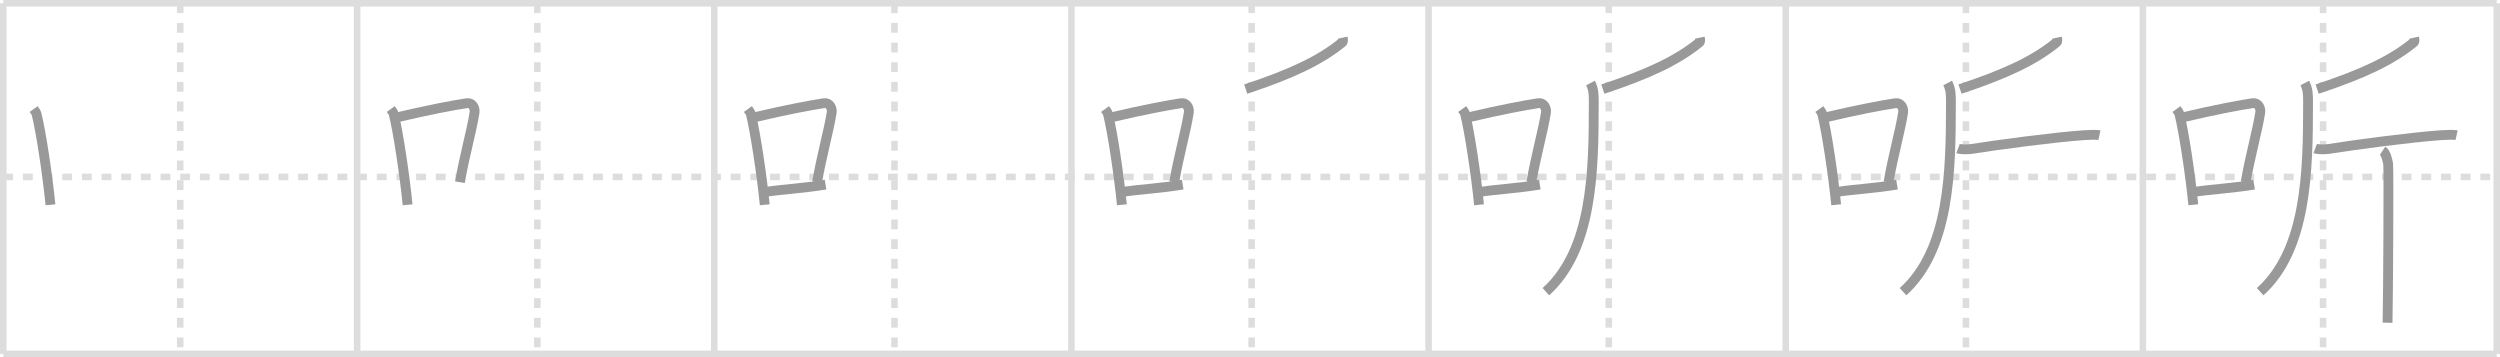 <svg width="763px" height="109px" viewBox="0 0 763 109" xmlns="http://www.w3.org/2000/svg" xmlns:xlink="http://www.w3.org/1999/xlink" xml:space="preserve" version="1.1" baseProfile="full">
<line x1="1" y1="1" x2="762" y2="1" style="stroke:#ddd;stroke-width:2"></line>
<line x1="1" y1="1" x2="1" y2="108" style="stroke:#ddd;stroke-width:2"></line>
<line x1="1" y1="108" x2="762" y2="108" style="stroke:#ddd;stroke-width:2"></line>
<line x1="762" y1="1" x2="762" y2="108" style="stroke:#ddd;stroke-width:2"></line>
<line x1="109" y1="1" x2="109" y2="108" style="stroke:#ddd;stroke-width:2"></line>
<line x1="218" y1="1" x2="218" y2="108" style="stroke:#ddd;stroke-width:2"></line>
<line x1="327" y1="1" x2="327" y2="108" style="stroke:#ddd;stroke-width:2"></line>
<line x1="436" y1="1" x2="436" y2="108" style="stroke:#ddd;stroke-width:2"></line>
<line x1="545" y1="1" x2="545" y2="108" style="stroke:#ddd;stroke-width:2"></line>
<line x1="654" y1="1" x2="654" y2="108" style="stroke:#ddd;stroke-width:2"></line>
<line x1="1" y1="54" x2="762" y2="54" style="stroke:#ddd;stroke-width:2;stroke-dasharray:3 3"></line>
<line x1="55" y1="1" x2="55" y2="108" style="stroke:#ddd;stroke-width:2;stroke-dasharray:3 3"></line>
<line x1="164" y1="1" x2="164" y2="108" style="stroke:#ddd;stroke-width:2;stroke-dasharray:3 3"></line>
<line x1="273" y1="1" x2="273" y2="108" style="stroke:#ddd;stroke-width:2;stroke-dasharray:3 3"></line>
<line x1="382" y1="1" x2="382" y2="108" style="stroke:#ddd;stroke-width:2;stroke-dasharray:3 3"></line>
<line x1="491" y1="1" x2="491" y2="108" style="stroke:#ddd;stroke-width:2;stroke-dasharray:3 3"></line>
<line x1="600" y1="1" x2="600" y2="108" style="stroke:#ddd;stroke-width:2;stroke-dasharray:3 3"></line>
<line x1="709" y1="1" x2="709" y2="108" style="stroke:#ddd;stroke-width:2;stroke-dasharray:3 3"></line>
<path d="M10.25,33.29c0.37,0.51,0.76,0.94,0.92,1.58c1.29,5.07,3.34,18.54,4.23,27.63" style="fill:none;stroke:#999;stroke-width:3"></path>

<path d="M119.25,33.29c0.37,0.51,0.76,0.94,0.92,1.58c1.29,5.07,3.34,18.54,4.23,27.63" style="fill:none;stroke:#999;stroke-width:3"></path>
<path d="M121.58,35.72c9.42-2.22,16.55-3.56,20.92-4.23c1.6-0.24,2.56,1.44,2.33,2.87c-0.95,5.92-3.05,13.07-4.46,21.25" style="fill:none;stroke:#999;stroke-width:3"></path>

<path d="M228.25,33.29c0.37,0.51,0.76,0.94,0.92,1.58c1.29,5.07,3.34,18.54,4.23,27.63" style="fill:none;stroke:#999;stroke-width:3"></path>
<path d="M230.58,35.72c9.42-2.22,16.55-3.56,20.92-4.23c1.6-0.24,2.56,1.44,2.33,2.87c-0.95,5.92-3.05,13.07-4.46,21.25" style="fill:none;stroke:#999;stroke-width:3"></path>
<path d="M233.57,58.55c5.14-0.75,11.33-1.05,18.39-2.21" style="fill:none;stroke:#999;stroke-width:3"></path>

<path d="M337.25,33.29c0.37,0.51,0.76,0.94,0.92,1.58c1.29,5.07,3.34,18.54,4.23,27.63" style="fill:none;stroke:#999;stroke-width:3"></path>
<path d="M339.58,35.72c9.42-2.22,16.55-3.56,20.92-4.23c1.6-0.24,2.56,1.44,2.33,2.87c-0.95,5.92-3.05,13.07-4.46,21.25" style="fill:none;stroke:#999;stroke-width:3"></path>
<path d="M342.57,58.55c5.14-0.75,11.33-1.05,18.39-2.21" style="fill:none;stroke:#999;stroke-width:3"></path>
<path d="M409.77,11.5c0.08,0.37,0.33,1.09-0.16,1.48c-6.71,5.43-15.28,9.54-29.42,14.21" style="fill:none;stroke:#999;stroke-width:3"></path>

<path d="M446.25,33.29c0.37,0.51,0.76,0.94,0.92,1.58c1.29,5.07,3.34,18.54,4.23,27.63" style="fill:none;stroke:#999;stroke-width:3"></path>
<path d="M448.58,35.72c9.42-2.22,16.55-3.56,20.92-4.23c1.6-0.24,2.56,1.44,2.33,2.87c-0.95,5.92-3.05,13.07-4.46,21.25" style="fill:none;stroke:#999;stroke-width:3"></path>
<path d="M451.57,58.55c5.14-0.75,11.33-1.05,18.39-2.21" style="fill:none;stroke:#999;stroke-width:3"></path>
<path d="M518.77,11.5c0.08,0.37,0.33,1.09-0.16,1.48c-6.71,5.43-15.28,9.54-29.42,14.21" style="fill:none;stroke:#999;stroke-width:3"></path>
<path d="M485.42,25.33c1.02,1.96,1,3.84,1,5.98c0,21.16-0.42,44.94-14.62,57.71" style="fill:none;stroke:#999;stroke-width:3"></path>

<path d="M555.25,33.29c0.37,0.51,0.76,0.94,0.92,1.58c1.29,5.07,3.34,18.54,4.23,27.63" style="fill:none;stroke:#999;stroke-width:3"></path>
<path d="M557.58,35.72c9.42-2.22,16.55-3.56,20.92-4.23c1.6-0.24,2.56,1.44,2.33,2.87c-0.95,5.92-3.05,13.07-4.46,21.25" style="fill:none;stroke:#999;stroke-width:3"></path>
<path d="M560.57,58.55c5.14-0.75,11.33-1.05,18.39-2.21" style="fill:none;stroke:#999;stroke-width:3"></path>
<path d="M627.77,11.5c0.08,0.37,0.33,1.09-0.16,1.48c-6.71,5.43-15.28,9.54-29.42,14.21" style="fill:none;stroke:#999;stroke-width:3"></path>
<path d="M594.42,25.33c1.02,1.96,1,3.84,1,5.98c0,21.16-0.42,44.94-14.62,57.71" style="fill:none;stroke:#999;stroke-width:3"></path>
<path d="M597.59,45.35c0.53,0.2,2.63,0.34,4.04,0.12c7.81-1.26,25.44-3.59,34.33-4.21c1.43-0.1,3.9-0.2,4.79,0" style="fill:none;stroke:#999;stroke-width:3"></path>

<path d="M664.25,33.29c0.37,0.51,0.76,0.94,0.92,1.58c1.29,5.07,3.34,18.54,4.23,27.63" style="fill:none;stroke:#999;stroke-width:3"></path>
<path d="M666.58,35.72c9.42-2.22,16.55-3.56,20.92-4.23c1.6-0.24,2.56,1.44,2.33,2.87c-0.95,5.92-3.05,13.07-4.46,21.25" style="fill:none;stroke:#999;stroke-width:3"></path>
<path d="M669.57,58.55c5.14-0.75,11.33-1.05,18.39-2.21" style="fill:none;stroke:#999;stroke-width:3"></path>
<path d="M736.77,11.5c0.08,0.37,0.33,1.09-0.16,1.48c-6.71,5.43-15.28,9.54-29.42,14.21" style="fill:none;stroke:#999;stroke-width:3"></path>
<path d="M703.42,25.33c1.02,1.96,1,3.84,1,5.98c0,21.16-0.42,44.94-14.62,57.71" style="fill:none;stroke:#999;stroke-width:3"></path>
<path d="M706.59,45.35c0.53,0.2,2.63,0.34,4.04,0.12c7.81-1.26,25.44-3.59,34.33-4.21c1.43-0.1,3.9-0.2,4.79,0" style="fill:none;stroke:#999;stroke-width:3"></path>
<path d="M727.18,45.98c0.94,0.63,1.5,2.84,1.69,4.1c0.19,1.26,0,40.54-0.19,48.42" style="fill:none;stroke:#999;stroke-width:3"></path>

</svg>